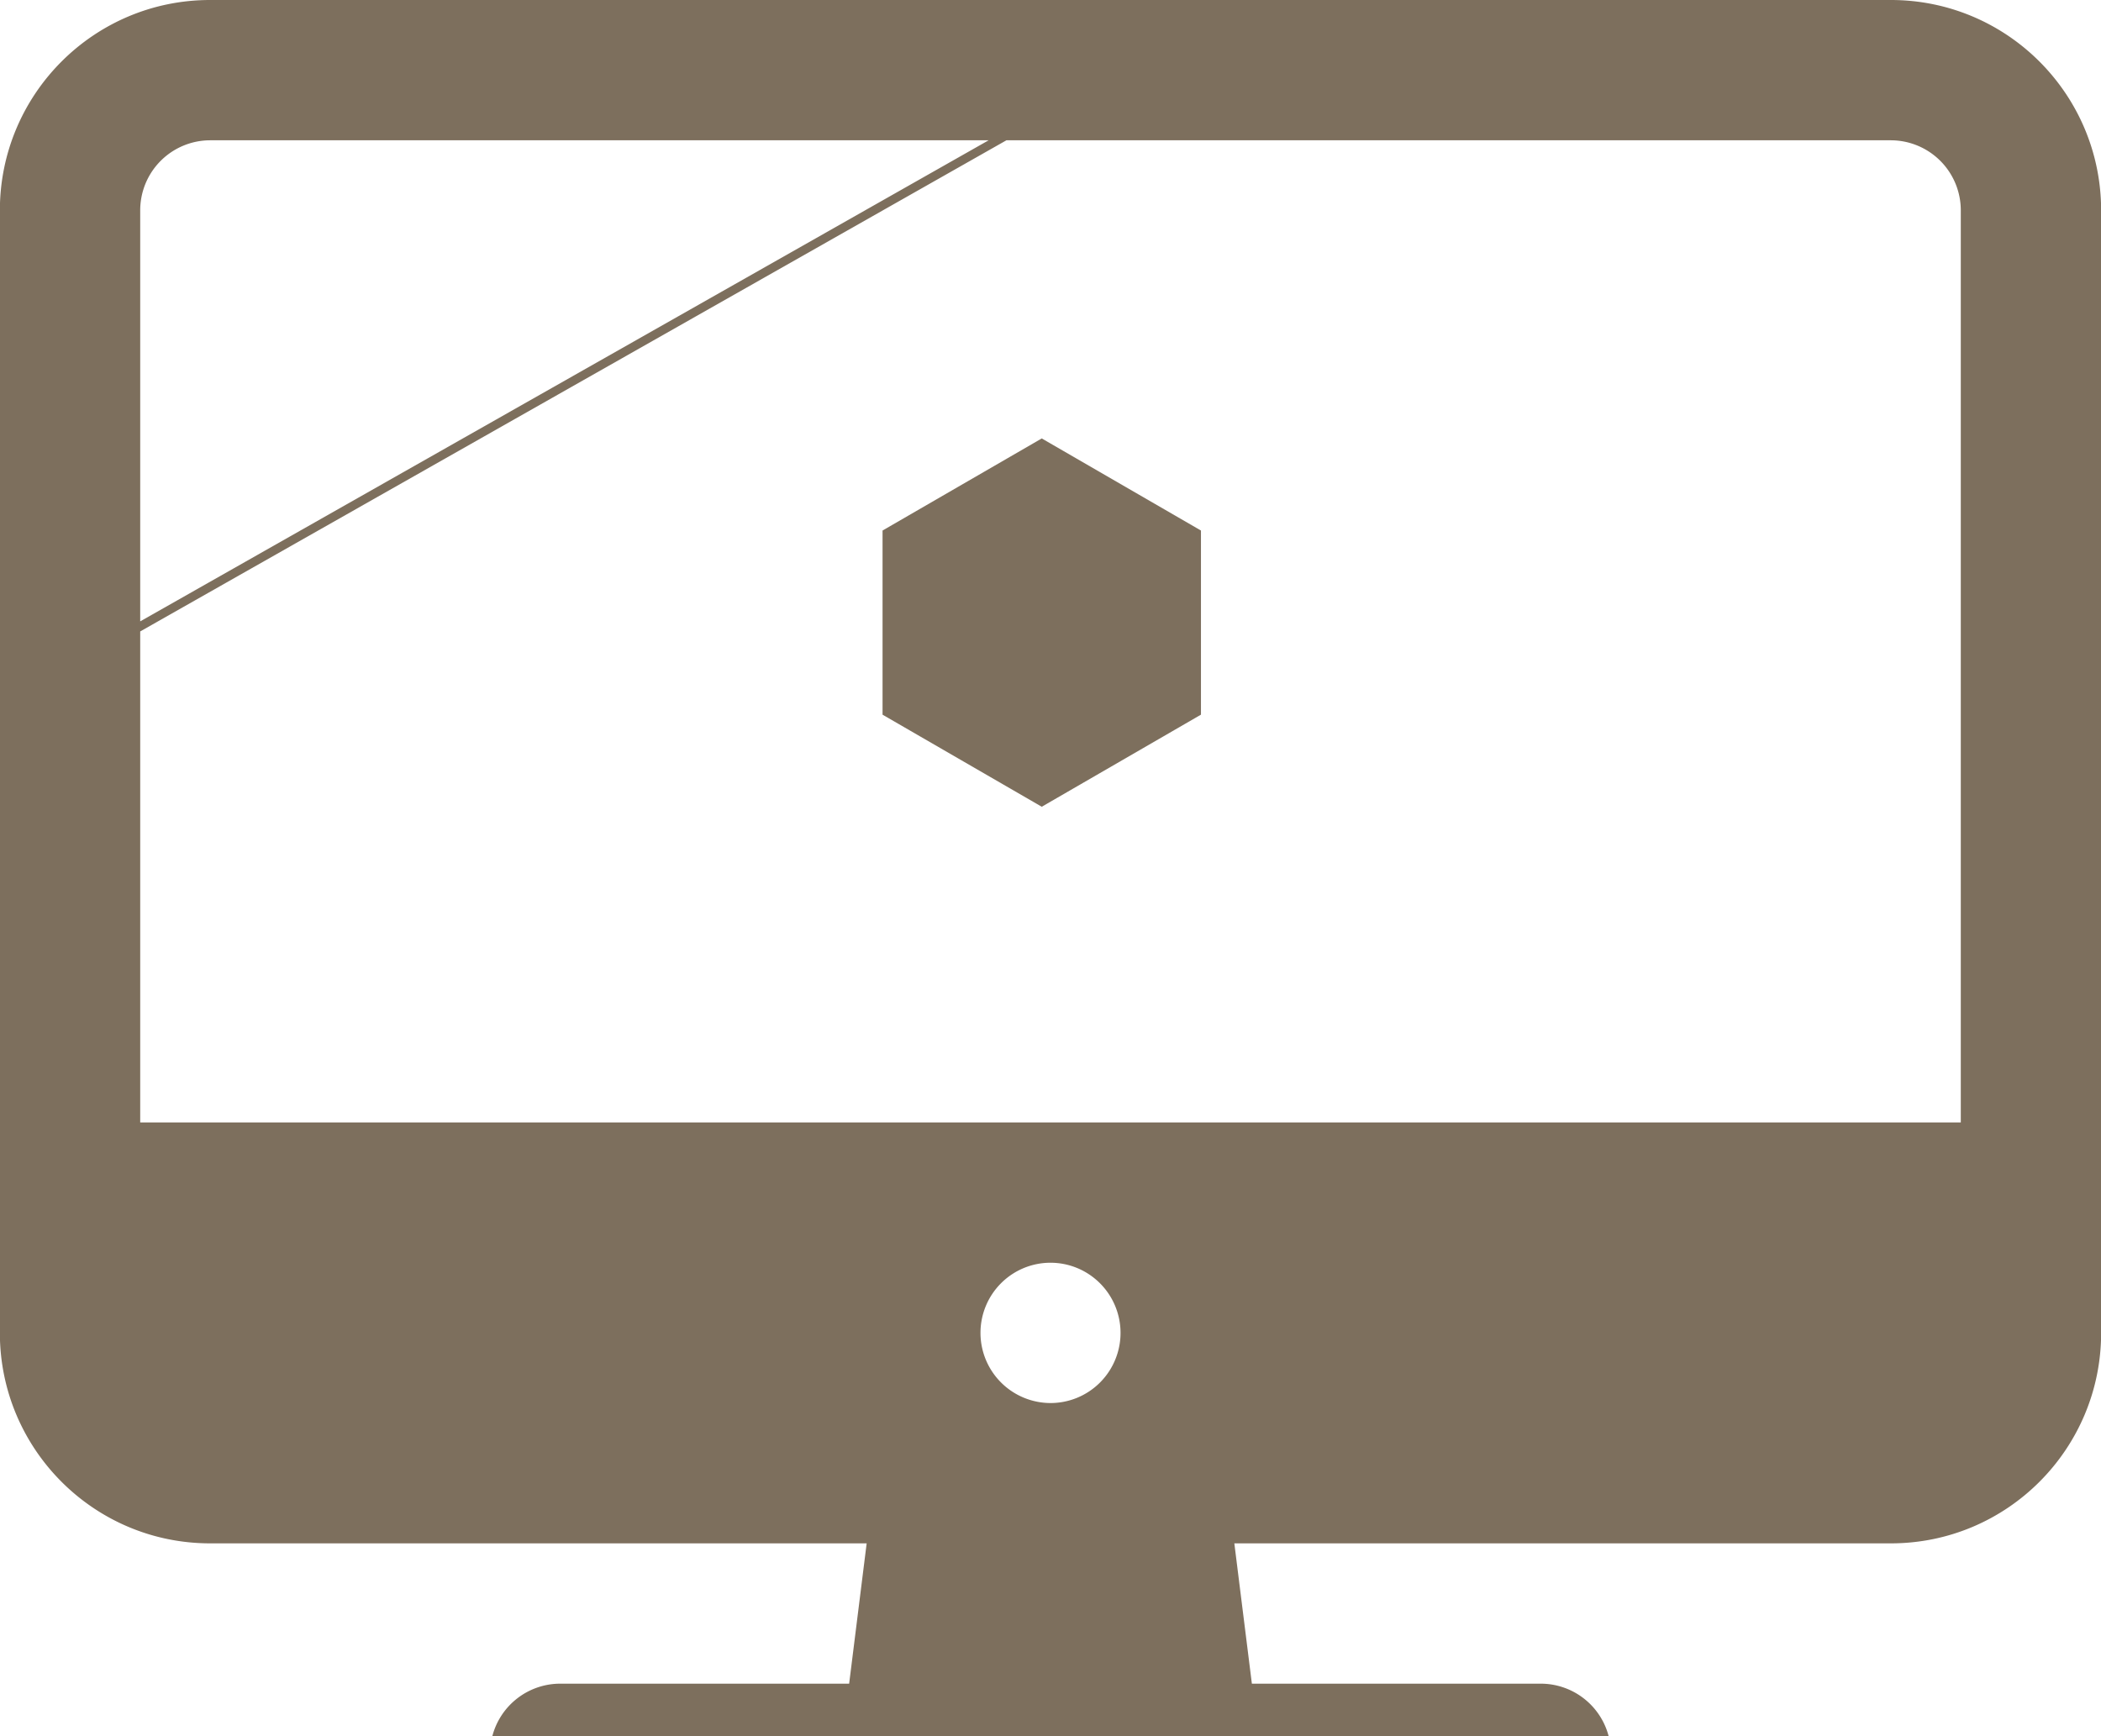 <svg xmlns="http://www.w3.org/2000/svg" width="98" height="81" fill="none" viewBox="0 0 98 81"><path fill="#7D6F5D" fill-rule="evenodd" d="M6.54 9.818A3.267 3.267 0 0 1 9.8 6.545h36.314L6.54 28.988V9.818zm0 19.64v22.906h84.92V9.818a3.267 3.267 0 0 0-3.26-3.273H46.944L6.539 29.458zM49 65.454c.866 0 1.697-.344 2.31-.958a3.276 3.276 0 0 0-1.06-5.338 3.261 3.261 0 0 0-3.56.71A3.274 3.274 0 0 0 49 65.454zM9.8 0C4.378 0-.006 4.401-.006 9.818v52.364C-.006 67.598 4.379 72 9.8 72h30.625l-.817 6.546H26.133A3.274 3.274 0 0 0 22.963 81h52.073a3.274 3.274 0 0 0-3.17-2.454H58.393L57.575 72H88.2c5.421 0 9.806-4.401 9.806-9.818V9.818C98.006 4.401 93.621 0 88.2 0H9.8zm38.792 20.454l7.426 4.296v8.59l-7.426 4.296-7.426-4.295V24.75l7.426-4.296z" clip-rule="evenodd"/></svg>